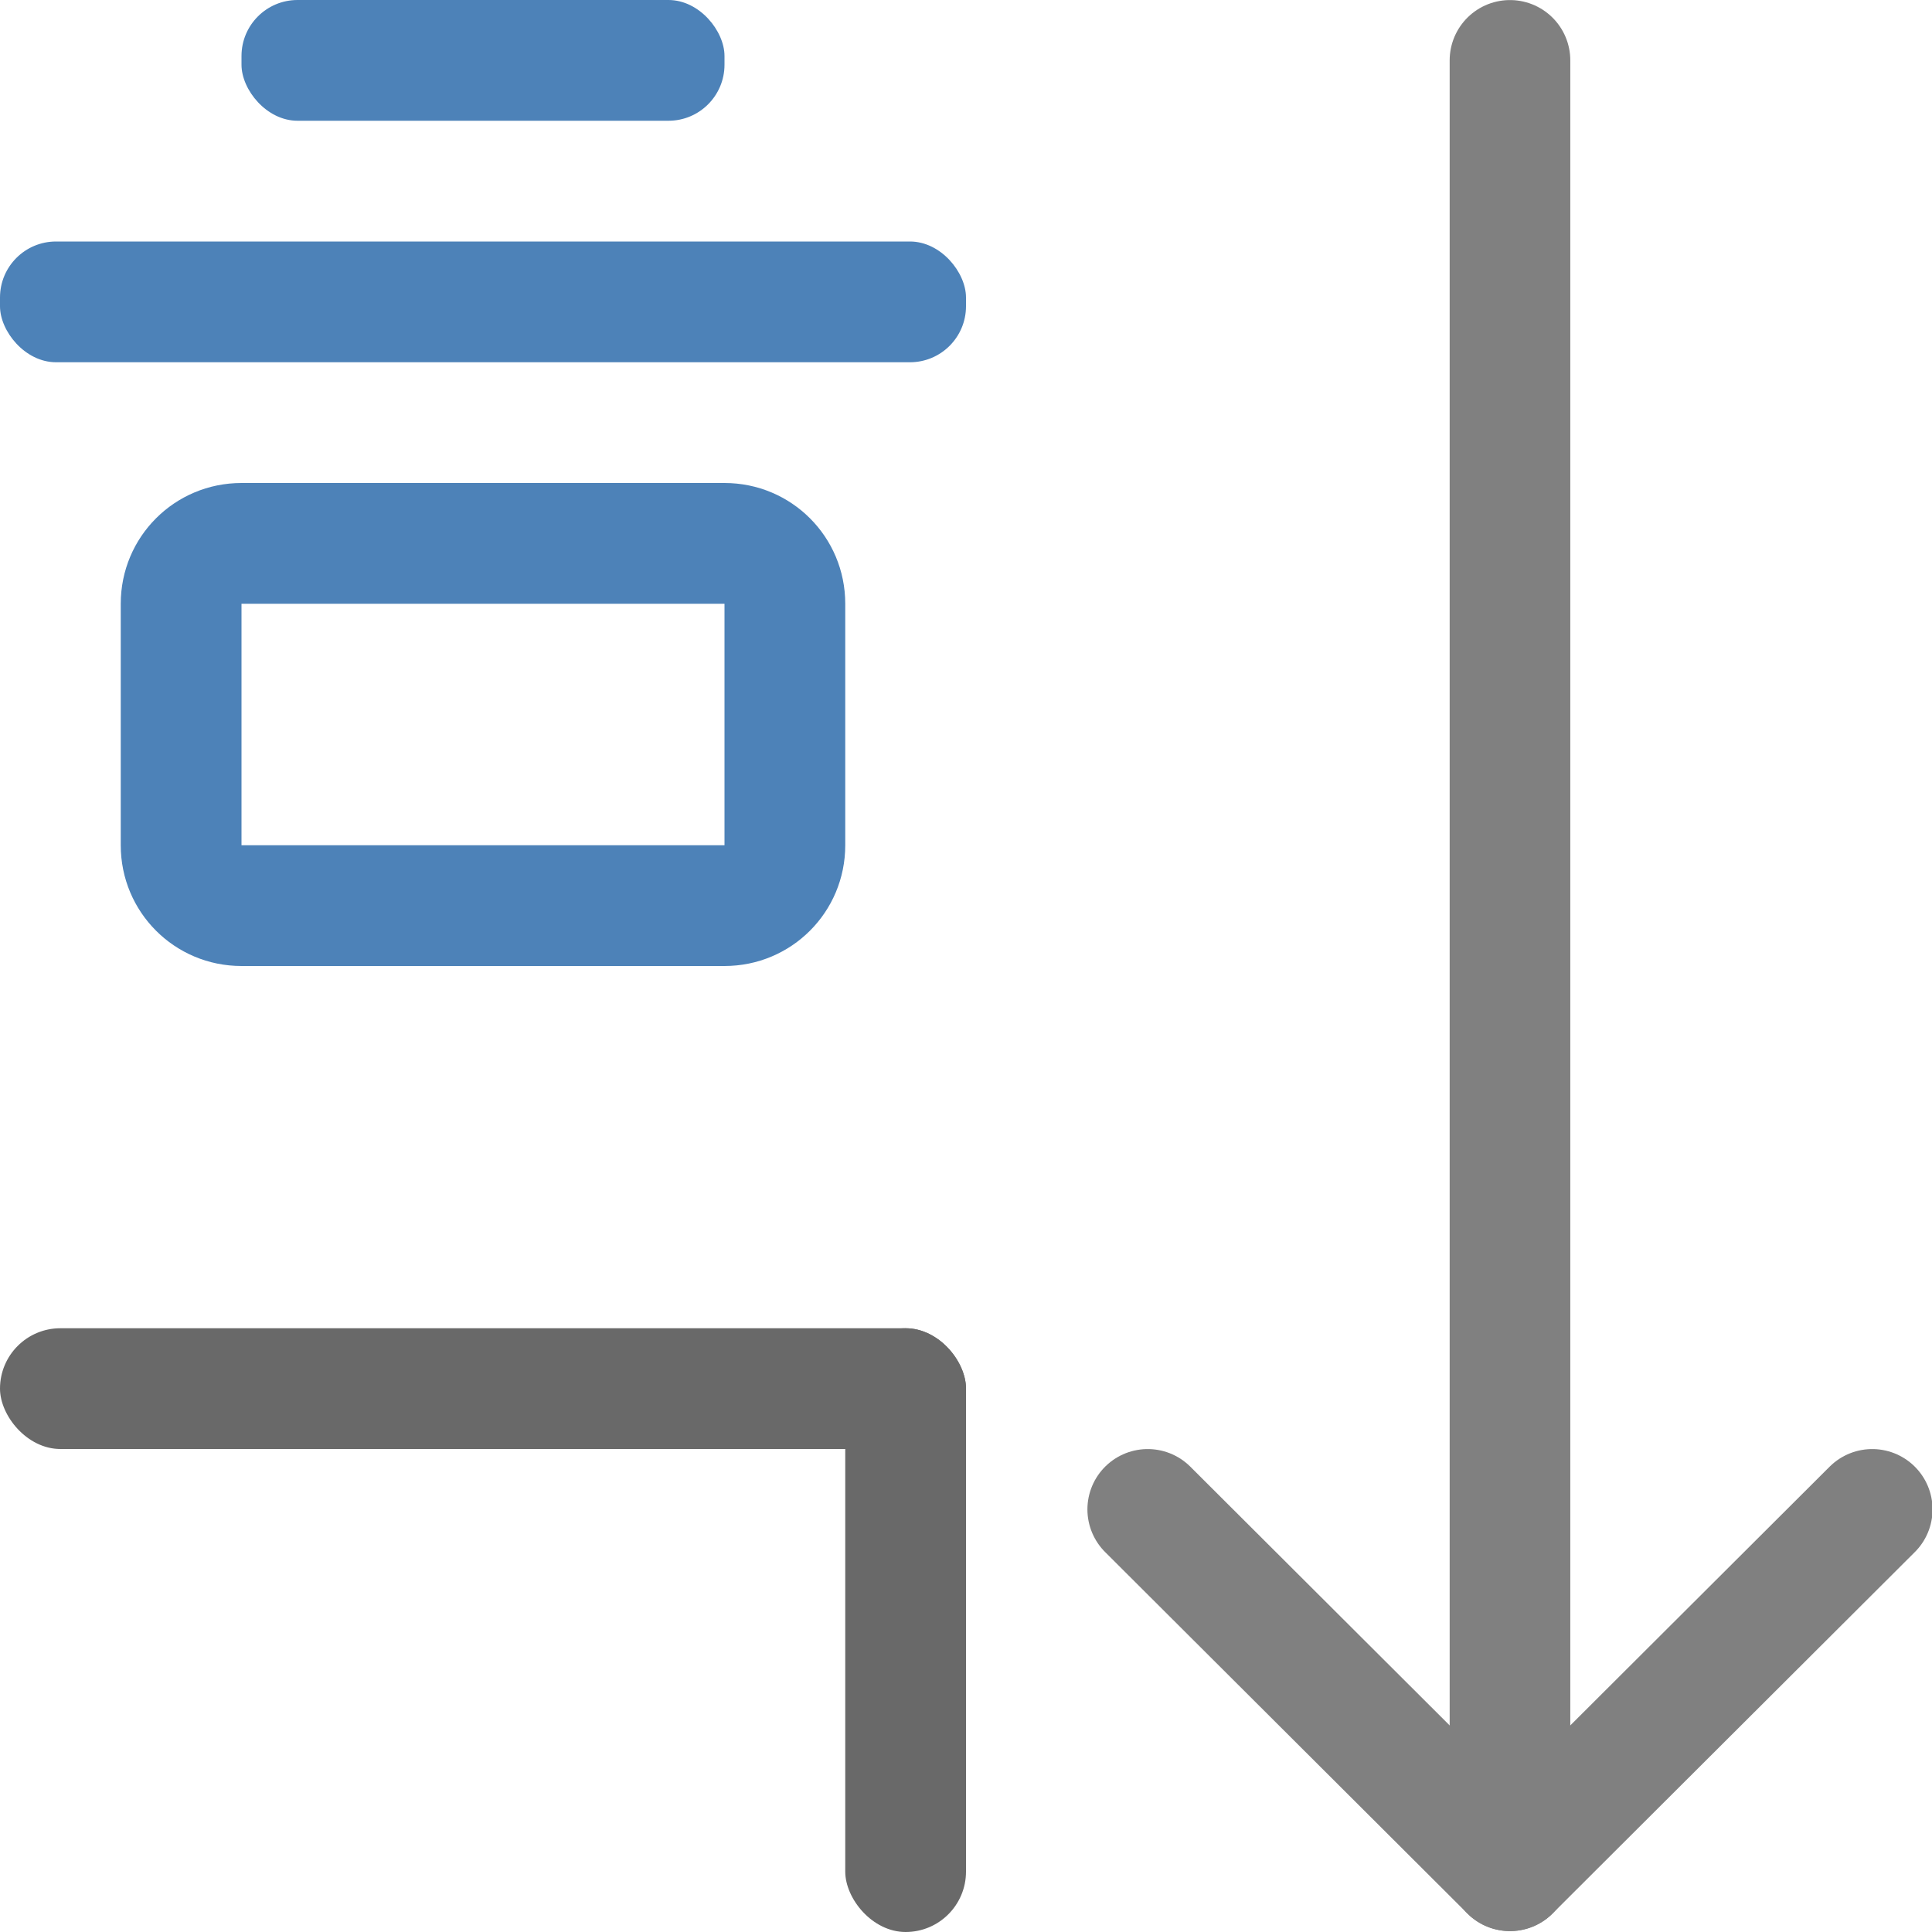 <svg viewBox="0 0 16 16" xmlns="http://www.w3.org/2000/svg"><path d="m12.505 15.493v-14.993" fill="none" stroke="#808080" stroke-linecap="round" stroke-linejoin="round" stroke-width=".999"/><g fill="#4d82b8" transform="translate(-1 -13)"><rect height="1" ry=".464" width="4" x="3" y="13"/><rect height="1" ry=".464" width="8" x="1" y="15"/><path d="m3 17c-.554 0-1 .446-1 1v2c0 .554.446 1 1 1h4c.554 0 1-.446 1-1v-2c0-.554-.446-1-1-1zm0 1h4v2h-4z"/></g><rect fill="#696969" height="1" ry=".5" width="8" y="11"/><rect fill="#696969" height="5" ry=".5" width="1" x="7" y="11"/><path d="m15.505 12.5-3 2.993-3-2.993" fill="none" stroke="#808080" stroke-linecap="round" stroke-linejoin="round" stroke-width=".999"/></svg>
